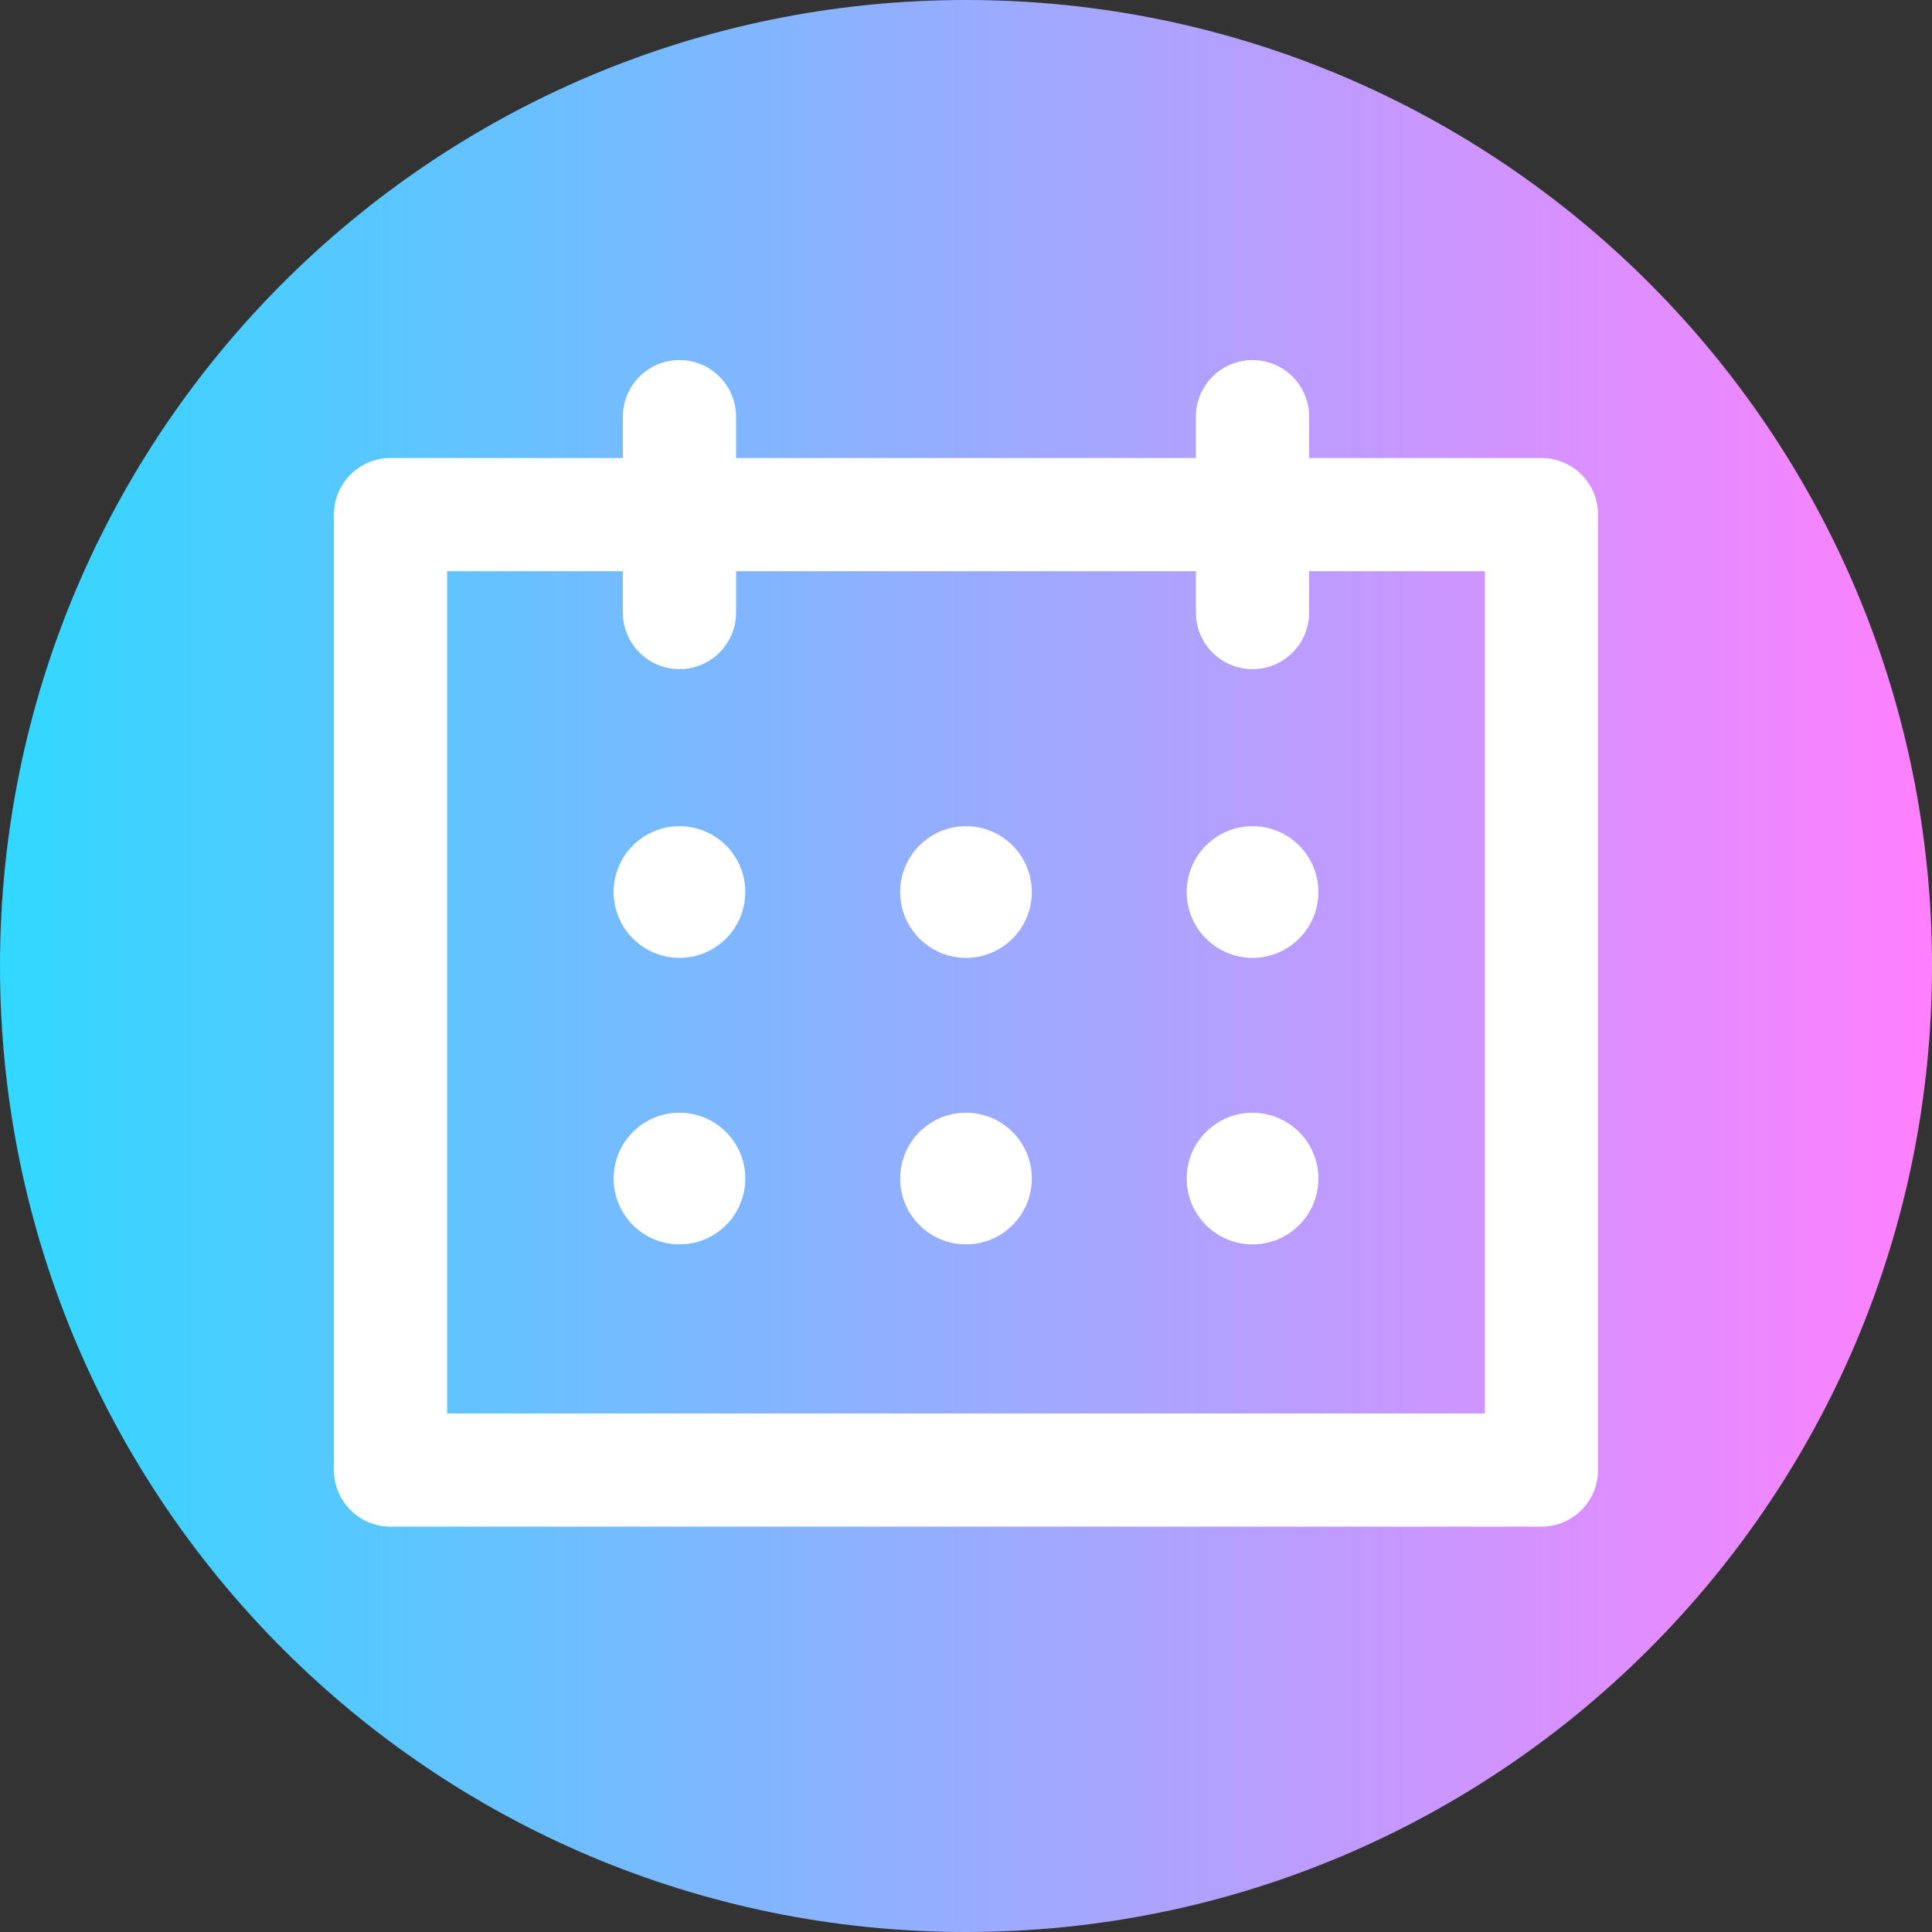 <svg viewBox="0 0 512 512" xmlns="http://www.w3.org/2000/svg" xmlns:xlink="http://www.w3.org/1999/xlink"><rect x="0" y="0" width="512" height="512" fill="#333333" stroke="none"/><linearGradient id="a" gradientTransform="matrix(1 0 0 -1 0 -14274)" gradientUnits="userSpaceOnUse" x1="0" x2="512" y1="-14530" y2="-14530"><stop offset="0" stop-color="#31d8ff"/><stop offset="1" stop-color="#ff80ff"/></linearGradient><path d="m512 256c0 141.387-114.613 256-256 256s-256-114.613-256-256 114.613-256 256-256 256 114.613 256 256zm0 0" fill="url(#a)"/><g fill="#fff"><path d="m408.5 121.375h-61.566v-10.953c0-8.281-6.715-15-15-15s-15 6.719-15 15v10.953h-121.867v-10.953c0-8.281-6.715-15-15-15s-15 6.719-15 15v10.953h-61.566c-8.285 0-15 6.719-15 15v253.199c0 8.285 6.715 15 15 15h305c8.285 0 15-6.715 15-15v-253.199c0-8.281-6.715-15-15-15zm-15 253.199h-275v-223.199h46.566v10.953c0 8.285 6.715 15 15 15s15-6.715 15-15v-10.953h121.867v10.953c0 8.285 6.715 15 15 15s15-6.715 15-15v-10.953h46.566zm0 0"/><path d="m273.445 236.395c0 9.637-7.809 17.449-17.445 17.449s-17.445-7.812-17.445-17.449 7.809-17.445 17.445-17.445 17.445 7.809 17.445 17.445zm0 0"/><path d="m273.445 312.328c0 9.637-7.809 17.445-17.445 17.445s-17.445-7.809-17.445-17.445 7.809-17.445 17.445-17.445 17.445 7.809 17.445 17.445zm0 0"/><path d="m197.512 236.395c0 9.637-7.809 17.449-17.445 17.449-9.637 0-17.449-7.812-17.449-17.449s7.812-17.445 17.449-17.445c9.637 0 17.445 7.809 17.445 17.445zm0 0"/><path d="m349.383 236.395c0 9.637-7.812 17.449-17.449 17.449-9.637 0-17.445-7.812-17.445-17.449s7.809-17.445 17.445-17.445c9.637 0 17.449 7.809 17.449 17.445zm0 0"/><path d="m197.512 312.328c0 9.637-7.809 17.445-17.445 17.445-9.637 0-17.449-7.809-17.449-17.445s7.812-17.445 17.449-17.445c9.637 0 17.445 7.809 17.445 17.445zm0 0"/><path d="m349.383 312.328c0 9.637-7.812 17.445-17.449 17.445-9.637 0-17.445-7.809-17.445-17.445s7.809-17.445 17.445-17.445c9.637 0 17.449 7.809 17.449 17.445zm0 0"/></g></svg>